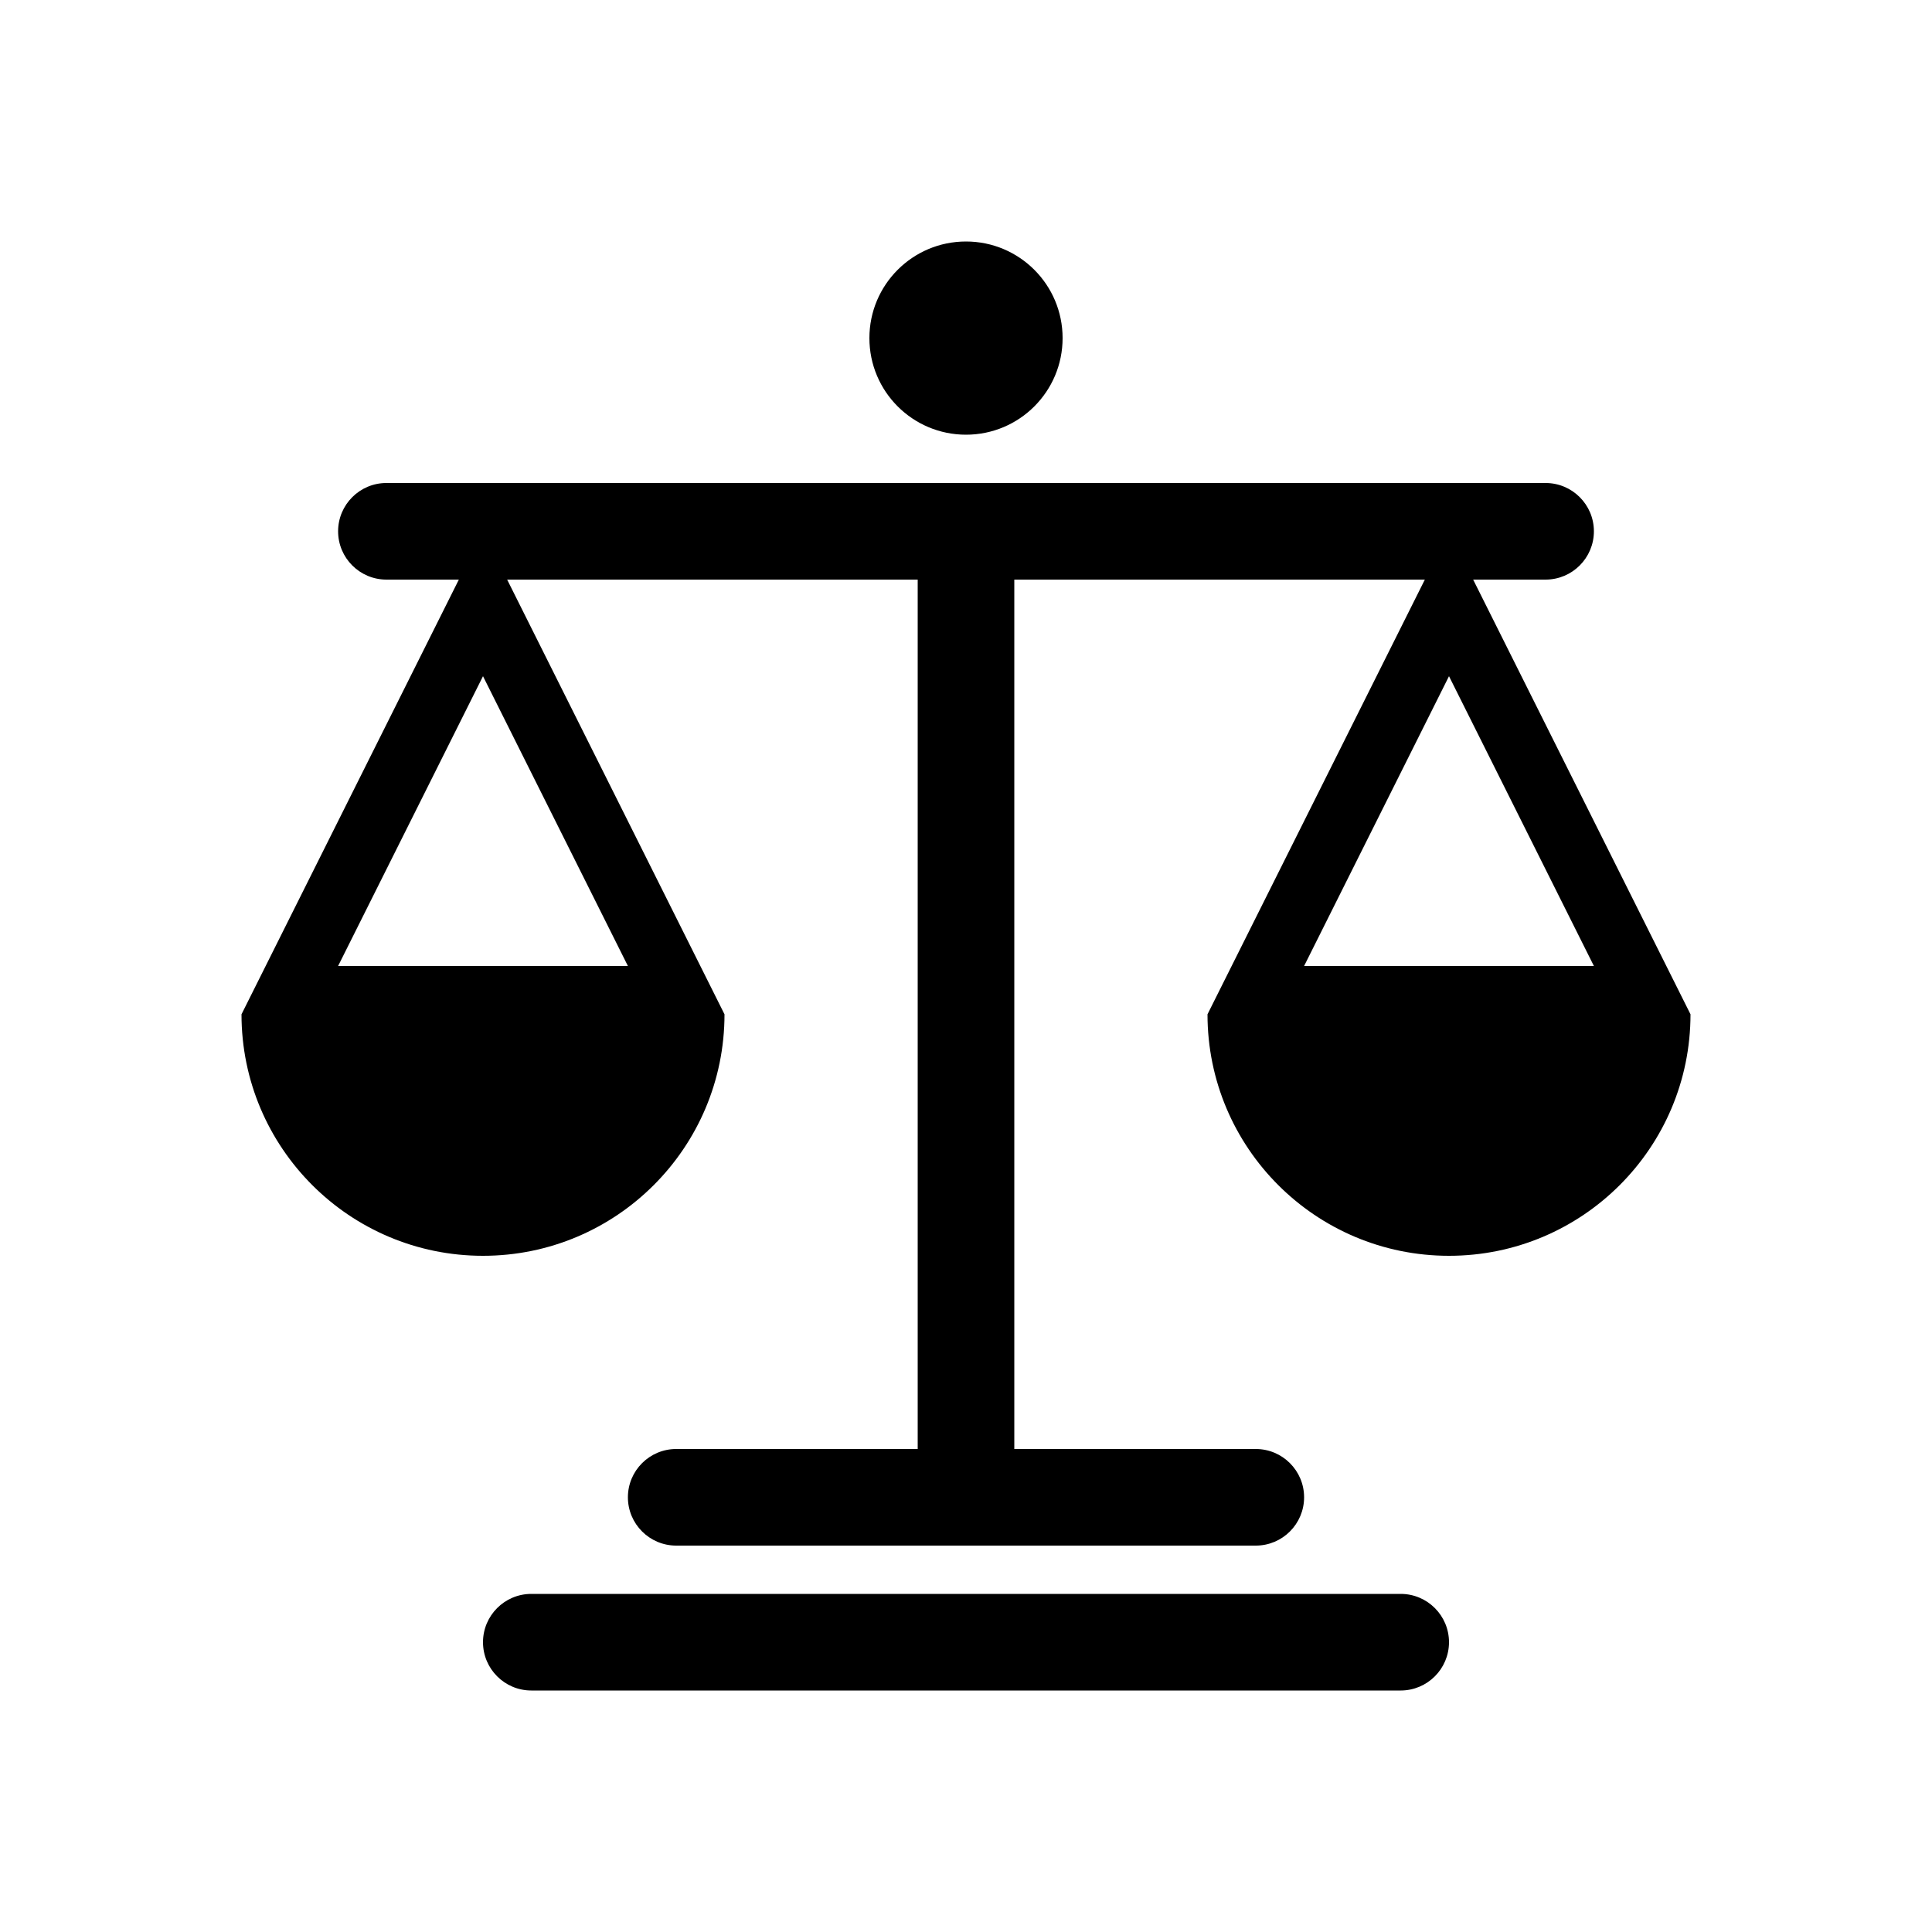 <svg width="24" height="24" viewBox="0 0 24 24" fill="currentColor" xmlns="http://www.w3.org/2000/svg">
<path fill-rule="evenodd" clip-rule="evenodd" d="M6.6 21H17.4C17.731 21 18 20.731 18 20.4C18 20.069 17.731 19.8 17.4 19.8H6.6C6.269 19.8 6 20.069 6 20.4C6 20.731 6.269 21 6.6 21ZM19.2 6H4.8C4.469 6 4.2 6.269 4.2 6.6C4.2 6.931 4.469 7.2 4.8 7.2H5.7L3 12.6C3 14.257 4.343 15.6 6 15.6C7.657 15.6 9 14.257 9 12.6L6.3 7.2H11.4V18H8.4C8.069 18 7.8 18.269 7.8 18.6C7.8 18.931 8.069 19.2 8.4 19.2H15.6C15.931 19.2 16.2 18.931 16.2 18.6C16.2 18.269 15.931 18 15.6 18H12.6V7.2H17.7L15 12.6C15 14.257 16.343 15.6 18 15.6C19.657 15.6 21 14.257 21 12.6L18.3 7.2H19.2C19.531 7.2 19.8 6.931 19.8 6.6C19.8 6.269 19.531 6 19.2 6ZM4.2 12L6 8.4L7.8 12H4.2ZM16.2 12L18 8.4L19.8 12H16.2ZM12 5.4C12.663 5.4 13.2 4.863 13.2 4.2C13.2 3.537 12.663 3 12 3C11.337 3 10.8 3.537 10.8 4.2C10.8 4.863 11.337 5.4 12 5.4Z" fill="currentColor"/>
</svg>
